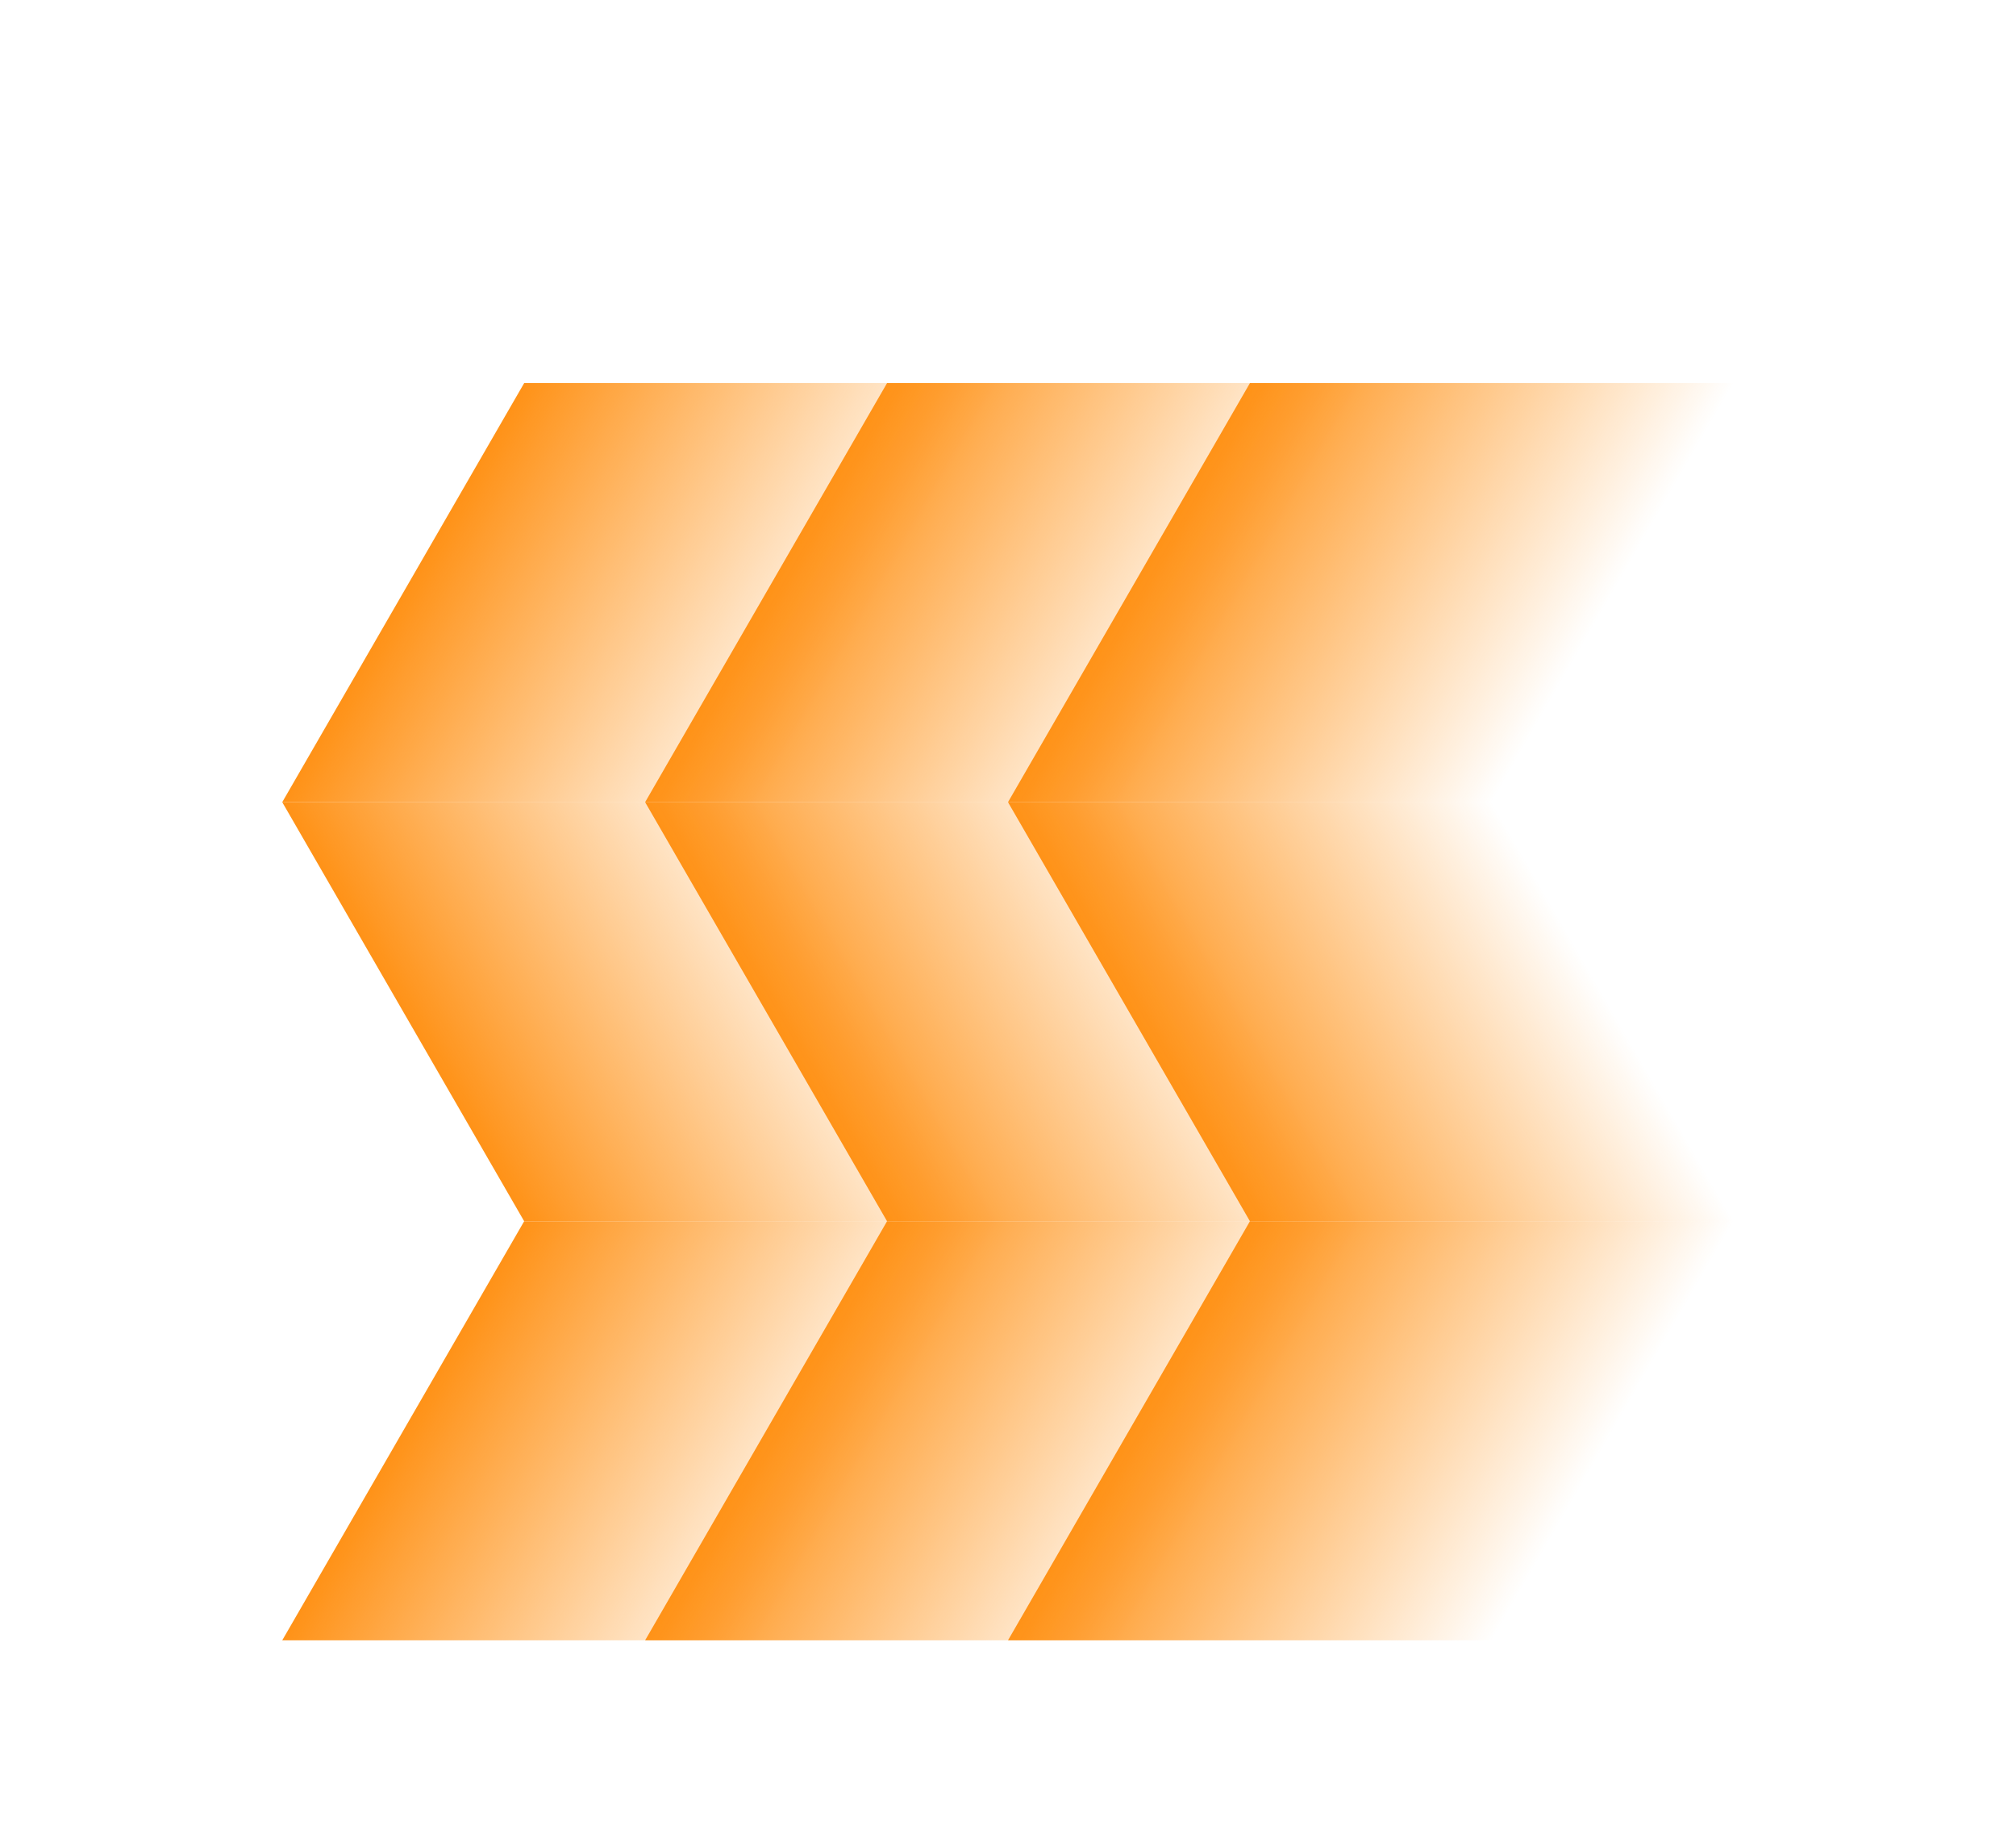 <svg width="431" height="392" viewBox="0 0 431 392" fill="none" xmlns="http://www.w3.org/2000/svg">
<rect width="103.44" height="103.44" transform="matrix(0.5 -0.866 1 2.20305e-08 60.34 350.636)" fill="url(#paint0_linear_150_69)"/>
<rect width="103.44" height="103.44" transform="matrix(0.5 0.866 1 -2.20305e-08 60.34 171.472)" fill="url(#paint1_linear_150_69)"/>
<rect width="103.44" height="103.44" transform="matrix(0.5 -0.866 1 2.20305e-08 60.34 171.472)" fill="url(#paint2_linear_150_69)"/>
<rect width="103.44" height="103.44" transform="matrix(0.5 -0.866 1 2.20305e-08 137.92 350.636)" fill="url(#paint3_linear_150_69)"/>
<rect width="103.44" height="103.44" transform="matrix(0.5 0.866 1 -2.20305e-08 137.92 171.472)" fill="url(#paint4_linear_150_69)"/>
<rect width="103.44" height="103.44" transform="matrix(0.5 -0.866 1 2.20305e-08 137.92 171.472)" fill="url(#paint5_linear_150_69)"/>
<rect width="103.44" height="103.44" transform="matrix(0.5 -0.866 1 2.20305e-08 215.5 350.636)" fill="url(#paint6_linear_150_69)"/>
<rect width="103.44" height="103.44" transform="matrix(0.5 0.866 1 -2.20305e-08 215.5 171.472)" fill="url(#paint7_linear_150_69)"/>
<rect width="103.44" height="103.44" transform="matrix(0.5 -0.866 1 2.20305e-08 215.5 171.472)" fill="url(#paint8_linear_150_69)"/>
<defs>
<linearGradient id="paint0_linear_150_69" x1="51.72" y1="0" x2="51.72" y2="103.44" gradientUnits="userSpaceOnUse">
<stop stop-color="#FF9217"/>
<stop offset="1" stop-color="#FF9217" stop-opacity="0"/>
</linearGradient>
<linearGradient id="paint1_linear_150_69" x1="51.72" y1="0" x2="51.72" y2="103.44" gradientUnits="userSpaceOnUse">
<stop stop-color="#FF9217"/>
<stop offset="1" stop-color="#FF9217" stop-opacity="0"/>
</linearGradient>
<linearGradient id="paint2_linear_150_69" x1="51.72" y1="0" x2="51.72" y2="103.44" gradientUnits="userSpaceOnUse">
<stop stop-color="#FF9217"/>
<stop offset="1" stop-color="#FF9217" stop-opacity="0"/>
</linearGradient>
<linearGradient id="paint3_linear_150_69" x1="51.72" y1="0" x2="51.72" y2="103.44" gradientUnits="userSpaceOnUse">
<stop stop-color="#FF9217"/>
<stop offset="1" stop-color="#FF9217" stop-opacity="0"/>
</linearGradient>
<linearGradient id="paint4_linear_150_69" x1="51.72" y1="0" x2="51.72" y2="103.44" gradientUnits="userSpaceOnUse">
<stop stop-color="#FF9217"/>
<stop offset="1" stop-color="#FF9217" stop-opacity="0"/>
</linearGradient>
<linearGradient id="paint5_linear_150_69" x1="51.72" y1="0" x2="51.72" y2="103.44" gradientUnits="userSpaceOnUse">
<stop stop-color="#FF9217"/>
<stop offset="1" stop-color="#FF9217" stop-opacity="0"/>
</linearGradient>
<linearGradient id="paint6_linear_150_69" x1="51.72" y1="0" x2="51.72" y2="103.44" gradientUnits="userSpaceOnUse">
<stop stop-color="#FF9217"/>
<stop offset="1" stop-color="#FF9217" stop-opacity="0"/>
</linearGradient>
<linearGradient id="paint7_linear_150_69" x1="51.72" y1="0" x2="51.72" y2="103.44" gradientUnits="userSpaceOnUse">
<stop stop-color="#FF9217"/>
<stop offset="1" stop-color="#FF9217" stop-opacity="0"/>
</linearGradient>
<linearGradient id="paint8_linear_150_69" x1="51.72" y1="0" x2="51.72" y2="103.44" gradientUnits="userSpaceOnUse">
<stop stop-color="#FF9217"/>
<stop offset="1" stop-color="#FF9217" stop-opacity="0"/>
</linearGradient>
</defs>
</svg>
